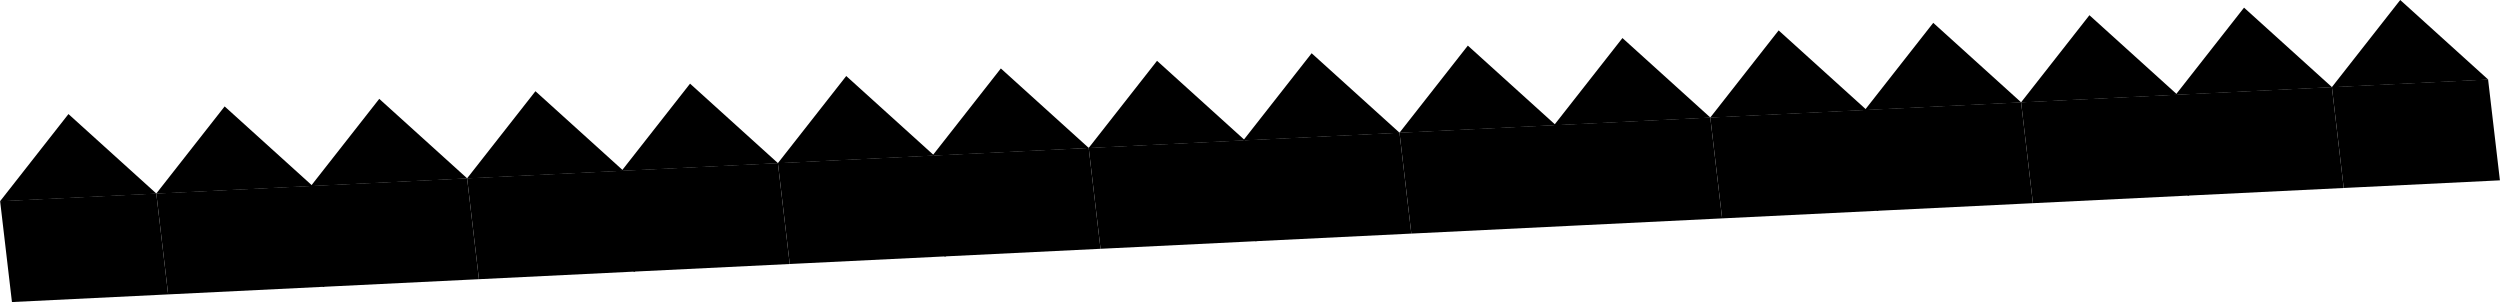 <svg width="14000" height="1692" viewBox="0 0 14000 1692" fill="none" xmlns="http://www.w3.org/2000/svg">
<path d="M66.909 1691.42L941.572 1648.63L875.342 1083.63L0.679 1126.41L66.909 1691.42Z" fill="black"/>
<path d="M383.355 638.74L876.383 1084.54L0 1127.35L383.355 638.74Z" fill="black"/>
<path d="M3547.85 1521.15L4422.51 1478.37L4356.28 913.362L3481.62 956.145L3547.85 1521.15Z" fill="black"/>
<path d="M3864.29 468.444L4357.24 914.215L3480.87 957.081L3864.29 468.444Z" fill="black"/>
<path d="M7028.78 1350.89L7903.44 1308.11L7837.21 743.098L6962.55 785.881L7028.78 1350.89Z" fill="black"/>
<path d="M7345.22 298.179L7838.18 743.95L6961.8 786.817L7345.22 298.179Z" fill="black"/>
<path d="M10509.7 1180.62L11384.4 1137.84L11318.2 572.834L10443.5 615.616L10509.7 1180.62Z" fill="black"/>
<path d="M10826.2 127.915L11319.1 573.686L10442.7 616.552L10826.2 127.915Z" fill="black"/>
<path d="M1807.38 1606.29L2682.04 1563.5L2615.81 998.495L1741.15 1041.28L1807.38 1606.29Z" fill="black"/>
<path d="M2123.82 553.576L2616.77 999.347L1740.4 1042.21L2123.82 553.576Z" fill="black"/>
<path d="M5288.32 1436.02L6162.98 1393.24L6096.75 828.23L5222.09 871.013L5288.32 1436.02Z" fill="black"/>
<path d="M5604.76 383.311L6097.71 829.082L5221.33 871.949L5604.76 383.311Z" fill="black"/>
<path d="M8769.25 1265.76L9643.91 1222.97L9577.68 657.966L8703.02 700.748L8769.25 1265.76Z" fill="black"/>
<path d="M9085.69 213.047L9578.64 658.818L8702.27 701.684L9085.69 213.047Z" fill="black"/>
<path d="M12250.2 1095.49L13124.8 1052.71L13058.6 487.702L12184 530.484L12250.2 1095.49Z" fill="black"/>
<path d="M12566.6 42.783L13059.6 488.554L12183.2 531.42L12566.6 42.783Z" fill="black"/>
<path d="M941.576 1648.64L1816.24 1605.85L1750.01 1040.84L875.346 1083.63L941.576 1648.64Z" fill="black"/>
<path d="M1258.02 595.926L1750.97 1041.7L874.593 1084.56L1258.02 595.926Z" fill="black"/>
<path d="M4422.51 1478.37L5297.17 1435.59L5230.94 870.58L4356.28 913.362L4422.51 1478.37Z" fill="black"/>
<path d="M4738.95 425.661L5231.9 871.432L4355.53 914.298L4738.95 425.661Z" fill="black"/>
<path d="M7903.45 1308.11L8778.11 1265.32L8711.88 700.315L7837.22 743.098L7903.45 1308.11Z" fill="black"/>
<path d="M8219.89 255.397L8712.84 701.168L7836.47 744.034L8219.89 255.397Z" fill="black"/>
<path d="M11384.4 1137.84L12259 1095.06L12192.8 530.051L11318.1 572.834L11384.4 1137.84Z" fill="black"/>
<path d="M11700.8 85.132L12193.8 530.903L11317.4 573.77L11700.8 85.132Z" fill="black"/>
<path d="M2682.04 1563.5L3556.7 1520.72L3490.47 955.712L2615.81 998.495L2682.04 1563.5Z" fill="black"/>
<path d="M2998.48 510.793L3491.44 956.564L2615.06 999.431L2998.48 510.793Z" fill="black"/>
<path d="M6162.98 1393.24L7037.64 1350.46L6971.41 785.448L6096.75 828.23L6162.98 1393.24Z" fill="black"/>
<path d="M6479.42 340.529L6972.37 786.3L6096 829.166L6479.42 340.529Z" fill="black"/>
<path d="M9643.91 1222.97L10518.6 1180.19L10452.3 615.183L9577.68 657.966L9643.91 1222.97Z" fill="black"/>
<path d="M9960.35 170.265L10453.3 616.035L9576.93 658.902L9960.35 170.265Z" fill="black"/>
<path d="M13124.8 1052.71L13999.5 1009.93L13933.3 444.918L13058.6 487.701L13124.8 1052.71Z" fill="black"/>
<path d="M13441.3 0L13934.2 445.771L13057.9 488.637L13441.3 0Z" fill="black"/>
</svg>
